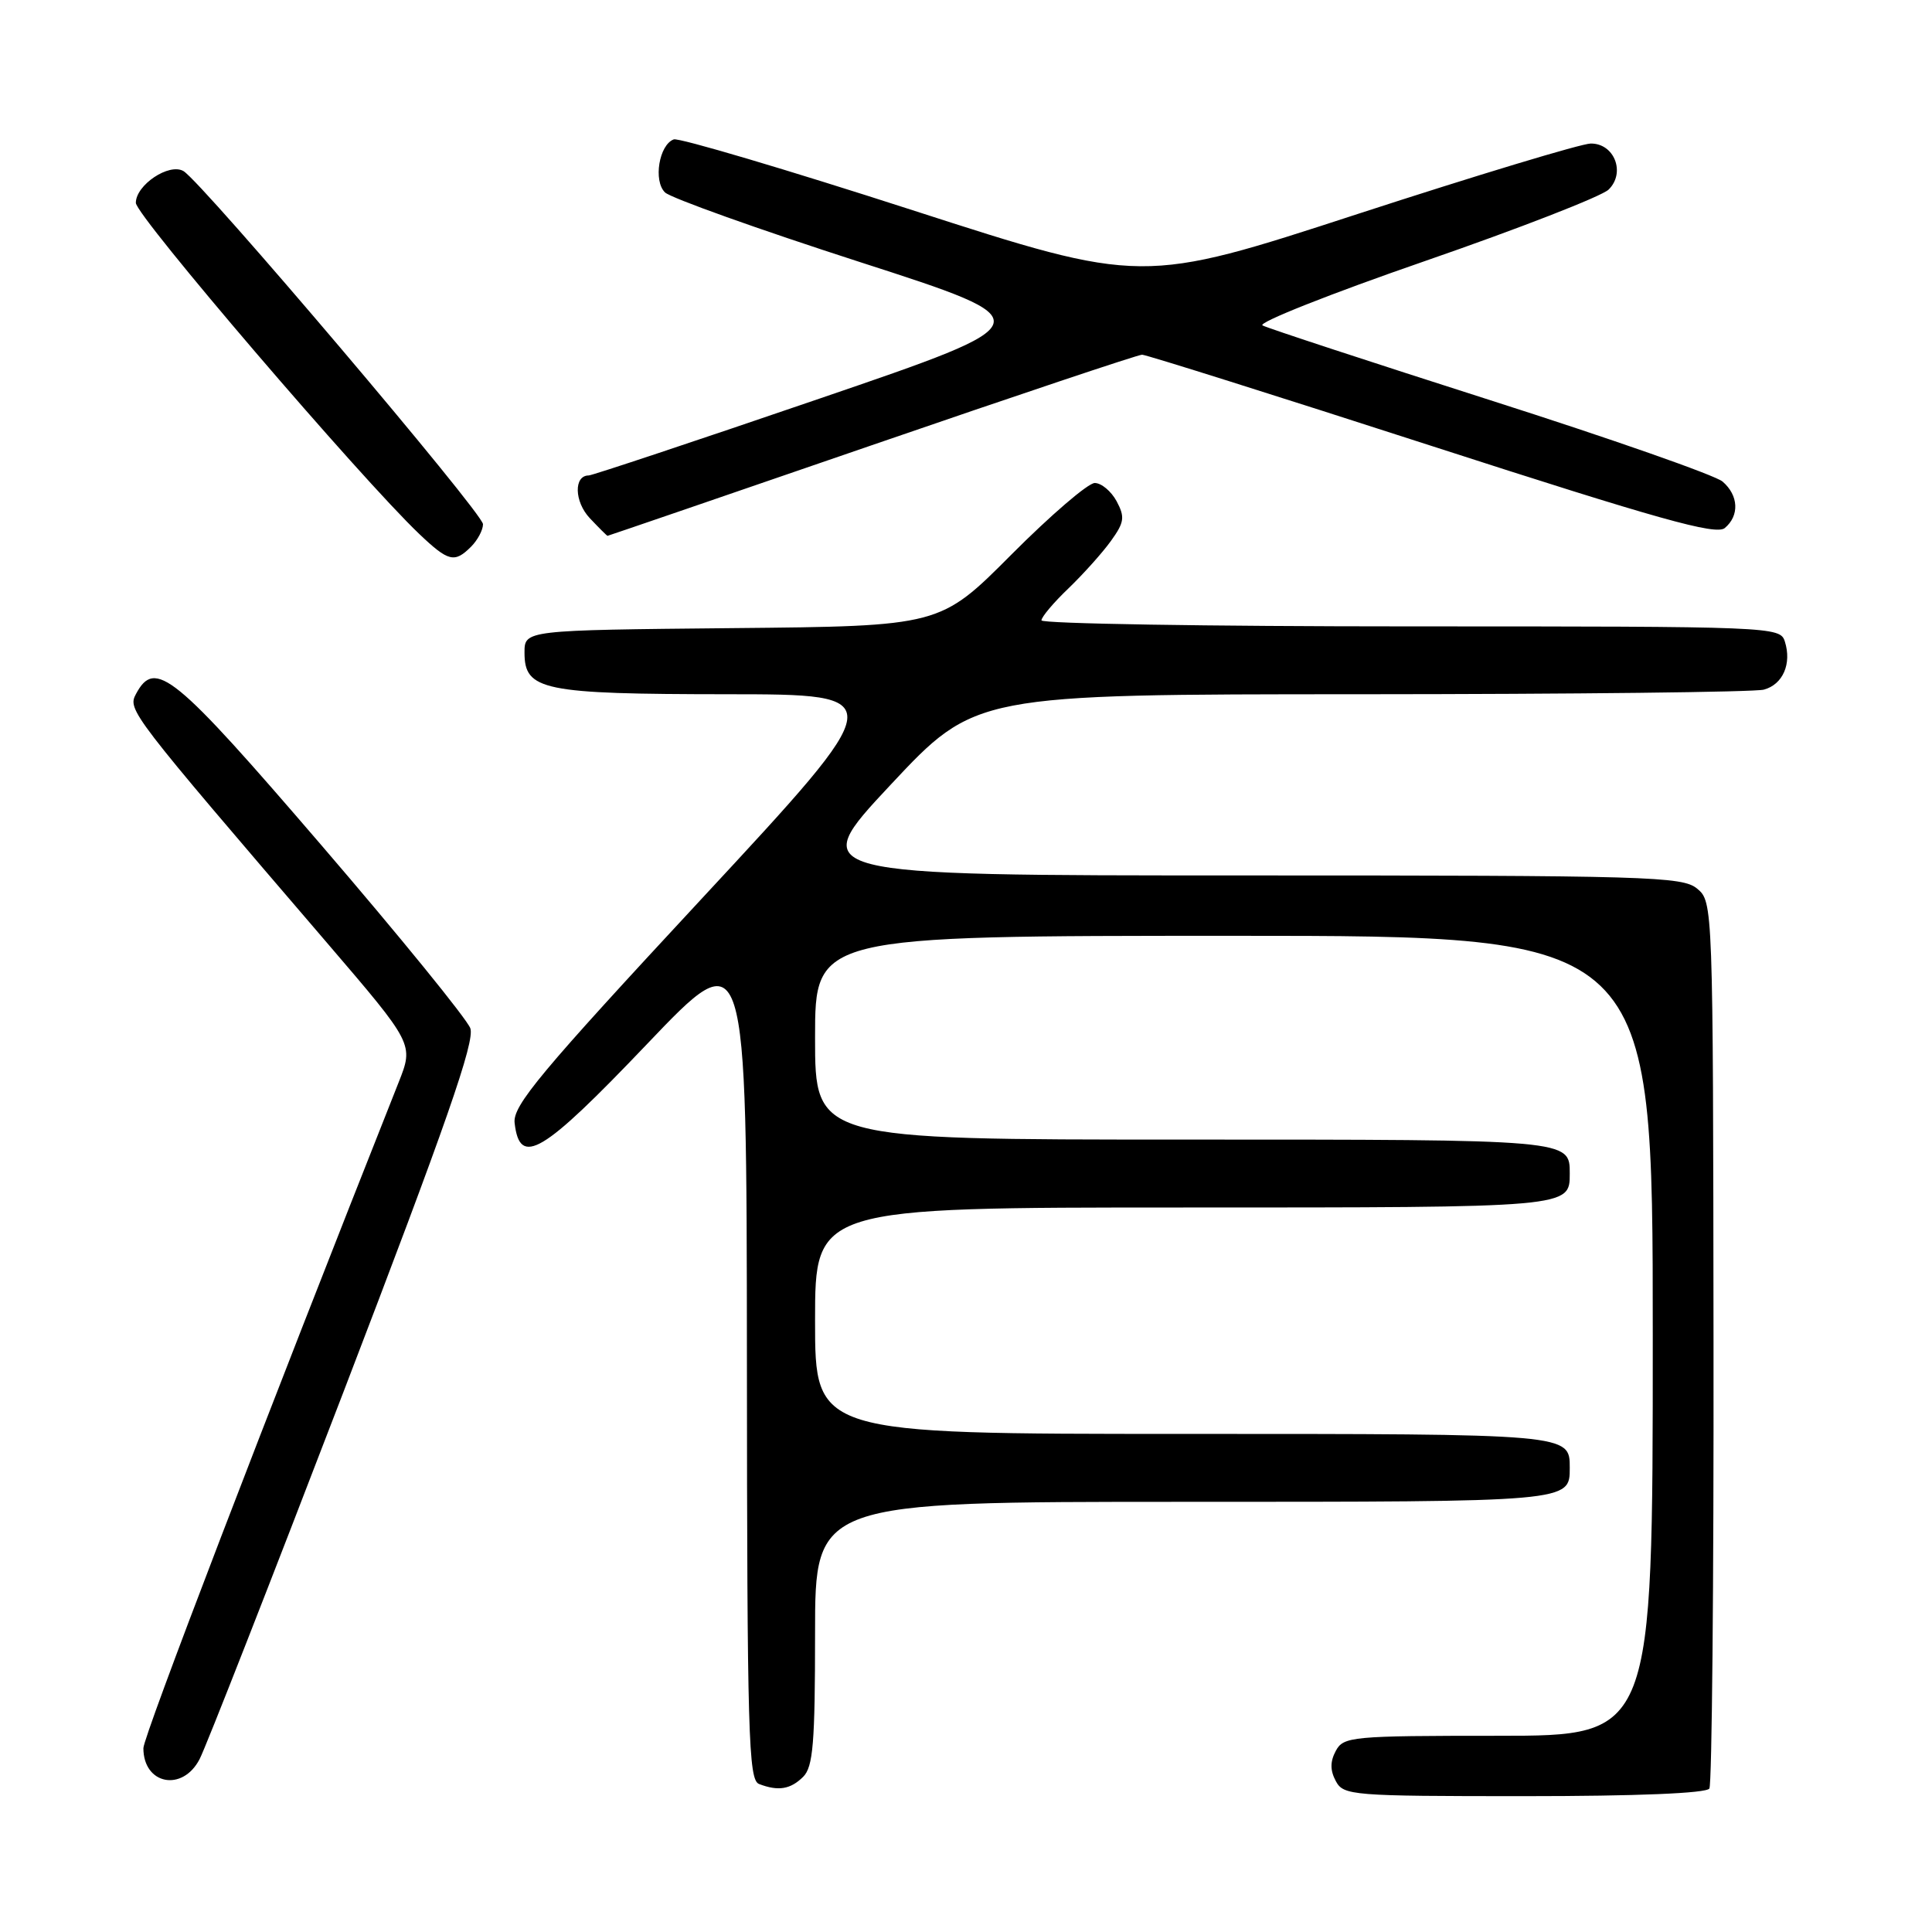 <?xml version="1.0" encoding="UTF-8" standalone="no"?>
<!DOCTYPE svg PUBLIC "-//W3C//DTD SVG 1.1//EN" "http://www.w3.org/Graphics/SVG/1.1/DTD/svg11.dtd" >
<svg xmlns="http://www.w3.org/2000/svg" xmlns:xlink="http://www.w3.org/1999/xlink" version="1.1" viewBox="0 0 256 256">
 <g >
 <path fill="currentColor"
d=" M 226.50 236.99 C 226.84 236.44 227.09 209.78 227.05 177.74 C 226.99 119.81 226.97 119.49 224.88 117.75 C 222.93 116.13 218.55 116.00 164.78 116.00 C 106.77 116.00 106.77 116.00 118.00 104.00 C 129.23 92.00 129.23 92.00 180.36 91.99 C 208.49 91.98 232.50 91.71 233.72 91.38 C 236.24 90.70 237.44 87.95 236.50 85.00 C 235.88 83.04 234.99 83.00 186.93 83.00 C 160.02 83.00 138.00 82.64 138.00 82.20 C 138.00 81.75 139.61 79.84 141.59 77.95 C 143.56 76.05 146.09 73.23 147.21 71.67 C 148.98 69.21 149.08 68.52 147.96 66.42 C 147.24 65.09 145.94 64.00 145.06 64.00 C 144.18 64.00 139.21 68.27 134.02 73.48 C 124.57 82.97 124.57 82.97 97.04 83.23 C 69.50 83.50 69.50 83.50 69.50 86.47 C 69.50 91.48 71.87 91.97 96.31 91.99 C 118.12 92.00 118.12 92.00 93.00 119.06 C 71.56 142.15 67.92 146.51 68.19 148.80 C 68.87 154.69 71.82 152.93 85.71 138.37 C 98.93 124.50 98.93 124.50 98.97 180.14 C 99.00 229.94 99.17 235.85 100.58 236.39 C 103.13 237.37 104.75 237.10 106.43 235.43 C 107.74 234.12 108.00 230.94 108.00 216.43 C 108.00 199.00 108.00 199.00 156.80 199.00 C 208.18 199.00 208.00 199.02 208.00 194.50 C 208.00 189.98 208.18 190.00 156.80 190.00 C 108.00 190.00 108.00 190.00 108.00 175.00 C 108.00 160.00 108.00 160.00 156.80 160.00 C 208.18 160.00 208.00 160.02 208.00 155.50 C 208.00 150.98 208.18 151.00 156.80 151.00 C 108.00 151.00 108.00 151.00 108.00 137.50 C 108.00 124.00 108.00 124.00 163.50 124.00 C 219.00 124.00 219.00 124.00 219.00 177.00 C 219.00 230.00 219.00 230.00 198.54 230.00 C 179.09 230.00 178.02 230.10 177.00 232.00 C 176.24 233.42 176.24 234.58 177.00 236.00 C 178.02 237.91 179.09 238.00 201.98 238.00 C 216.92 238.00 226.11 237.62 226.50 236.99 Z  M 26.45 233.09 C 27.28 231.50 35.87 209.56 45.55 184.34 C 59.14 148.92 62.95 137.99 62.32 136.25 C 61.87 135.02 52.99 124.10 42.59 112.00 C 23.01 89.22 20.56 87.22 18.02 91.95 C 16.89 94.07 17.18 94.44 43.32 124.92 C 54.83 138.35 54.83 138.35 52.82 143.42 C 35.21 187.83 19.00 230.10 19.00 231.64 C 19.00 236.47 24.19 237.47 26.45 233.09 Z  M 62.43 72.43 C 63.29 71.56 64.00 70.23 64.00 69.46 C 64.00 68.00 26.77 24.11 24.31 22.67 C 22.41 21.56 18.00 24.51 18.00 26.88 C 18.00 28.58 47.75 63.32 55.55 70.75 C 59.43 74.44 60.23 74.63 62.43 72.43 Z  M 115.50 59.00 C 134.67 52.40 150.79 47.00 151.33 47.00 C 151.86 47.00 169.13 52.44 189.69 59.09 C 219.85 68.84 227.36 70.94 228.54 69.97 C 230.51 68.33 230.38 65.64 228.25 63.81 C 227.29 62.98 213.45 58.13 197.50 53.04 C 181.55 47.94 167.95 43.48 167.29 43.12 C 166.62 42.76 176.29 38.92 188.79 34.60 C 201.28 30.28 212.24 26.01 213.15 25.12 C 215.43 22.89 213.91 18.99 210.78 19.02 C 209.53 19.03 195.64 23.23 179.91 28.35 C 151.33 37.67 151.33 37.67 120.91 27.85 C 104.19 22.45 89.95 18.23 89.28 18.47 C 87.33 19.18 86.54 23.98 88.12 25.50 C 88.88 26.23 100.51 30.39 113.96 34.73 C 138.41 42.62 138.41 42.62 108.61 52.81 C 92.22 58.42 78.45 63.00 78.01 63.00 C 76.01 63.00 76.09 66.47 78.15 68.66 C 79.36 69.94 80.42 71.00 80.50 71.00 C 80.58 71.00 96.33 65.60 115.50 59.00 Z "/>
</g>
</svg>